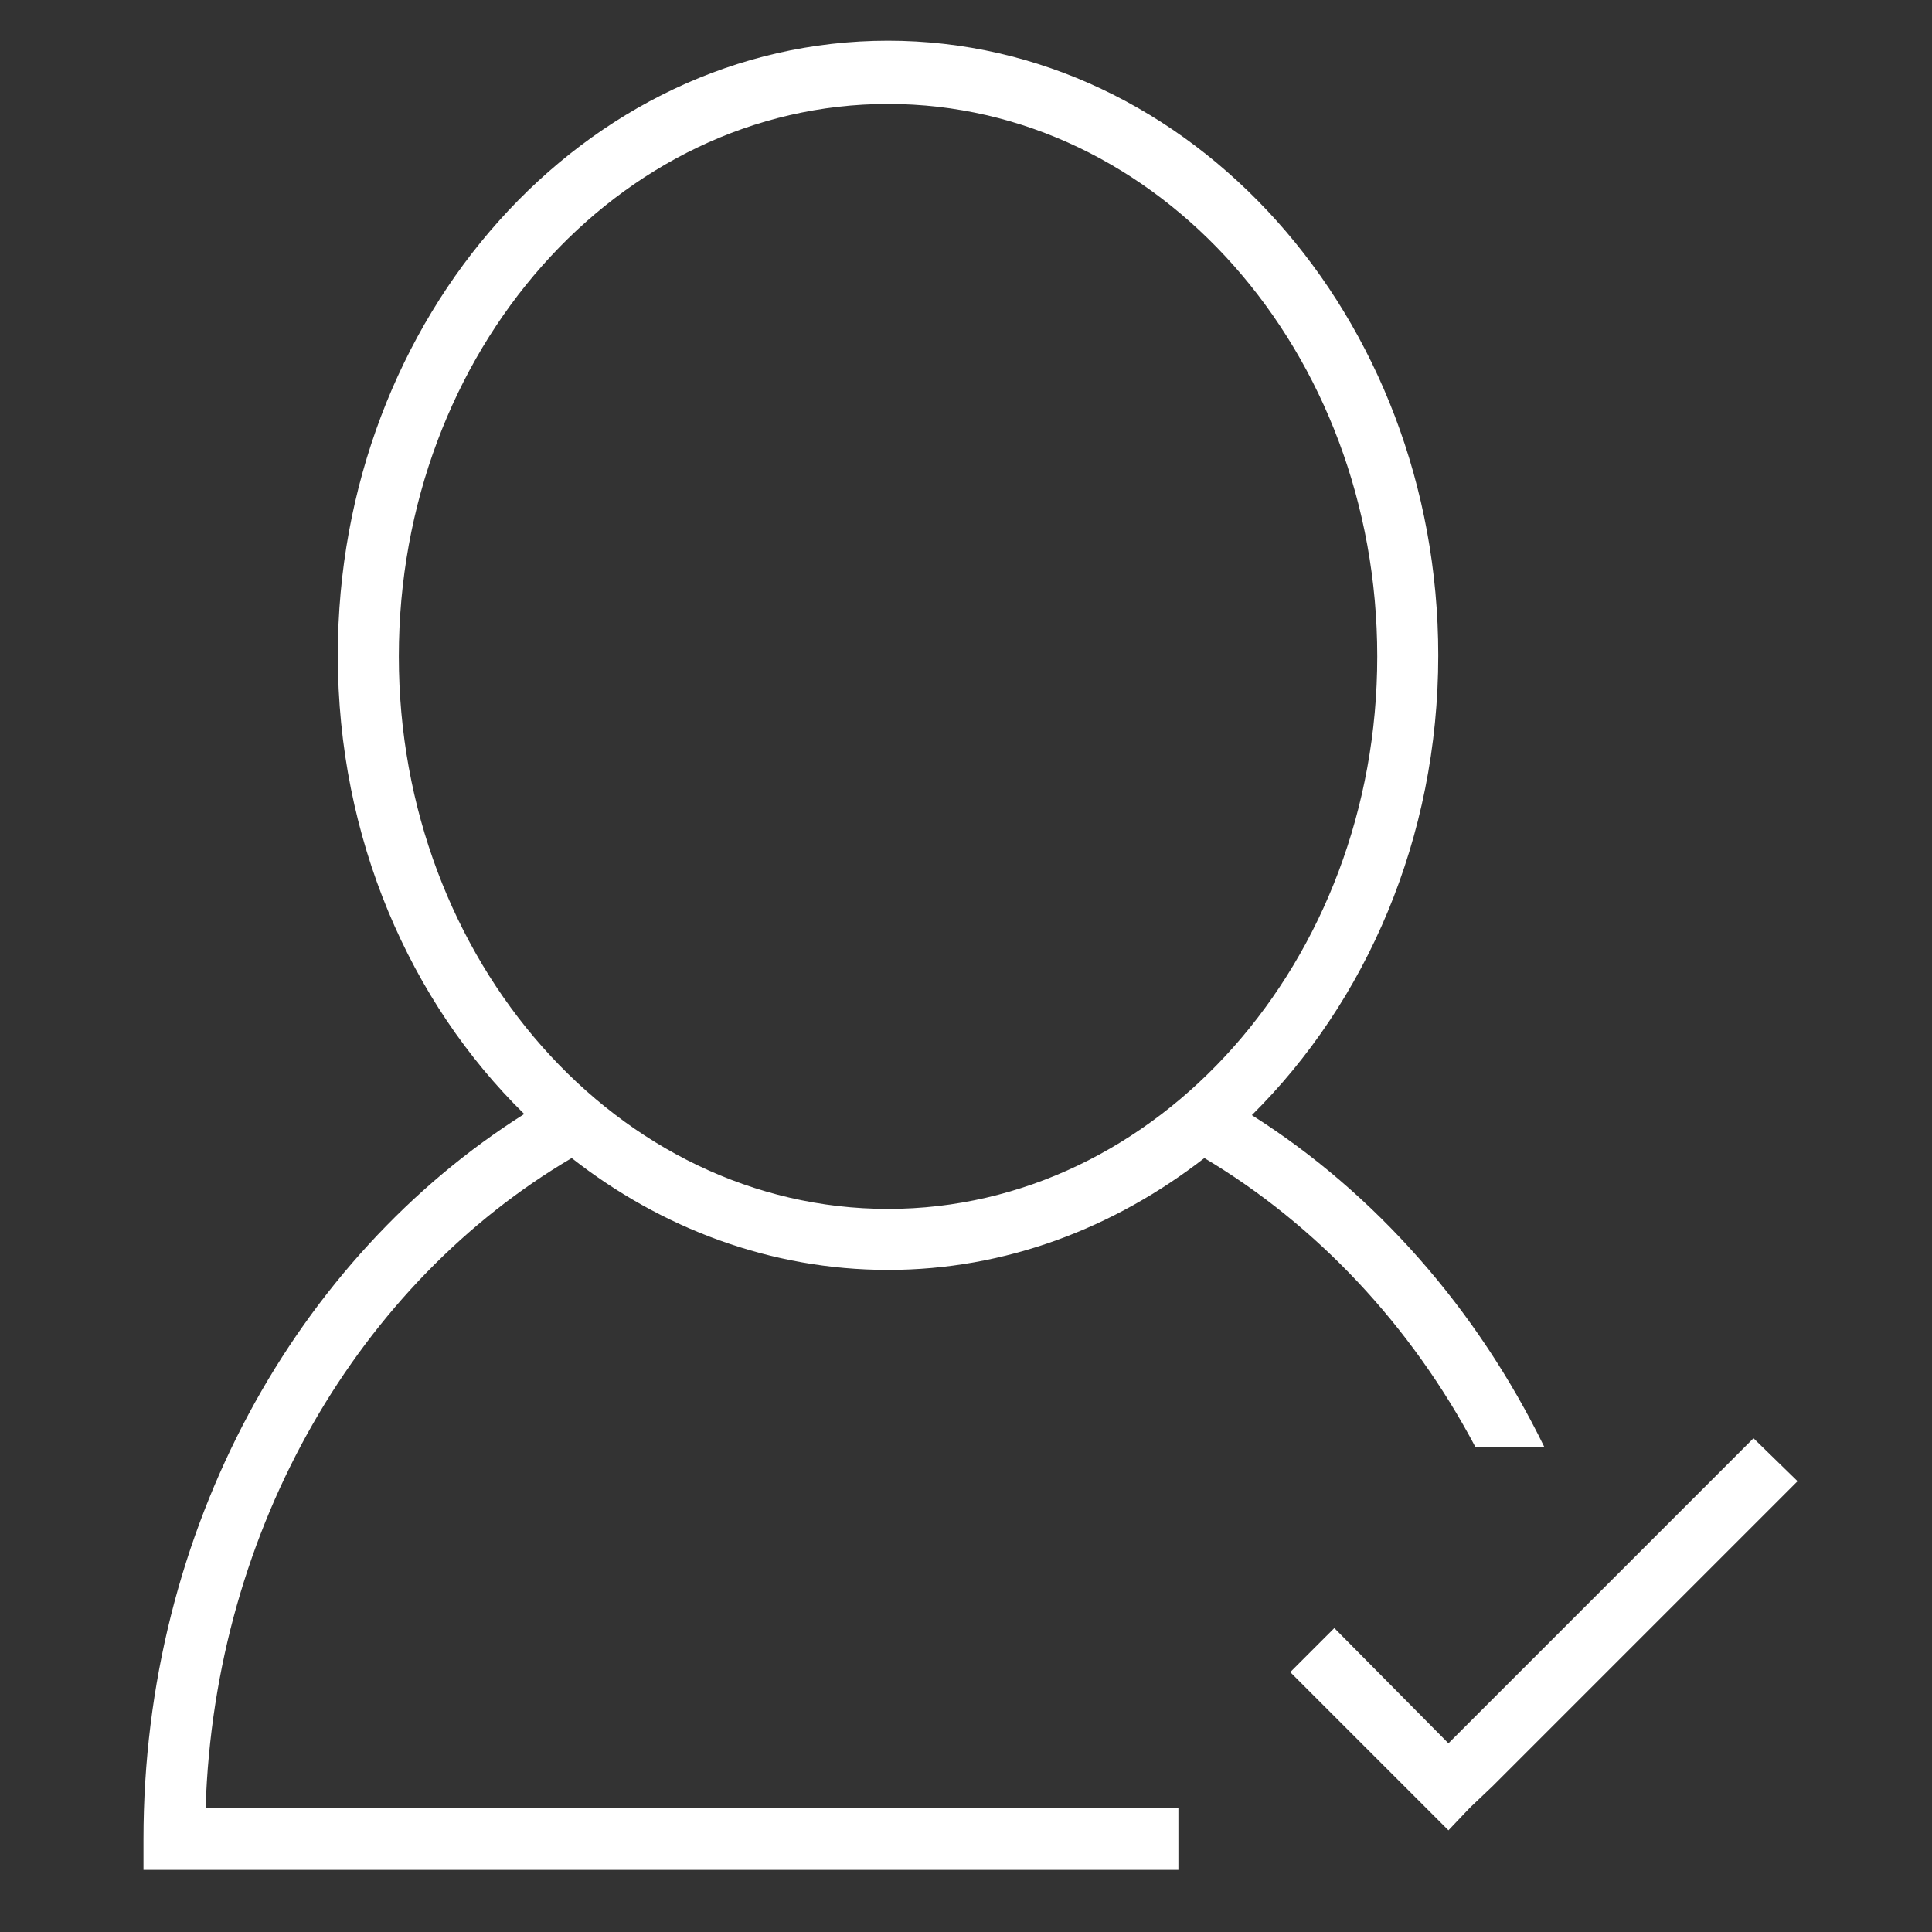 <?xml version="1.0" encoding="utf-8"?>
<!-- Generator: Adobe Illustrator 19.0.0, SVG Export Plug-In . SVG Version: 6.00 Build 0)  -->
<svg version="1.1" xmlns="http://www.w3.org/2000/svg" xmlns:xlink="http://www.w3.org/1999/xlink" x="0px" y="0px"
	 viewBox="-164 165 171 171" style="enable-background:new -164 165 171 171;" xml:space="preserve">
<rect x="-164" y="165" width="171" height="171" fill="#333333" stroke="none"/>
<style type="text/css">
	.st0{fill:#FFFFFF;}
</style>
<g id="Layer_4">
	<g>
		<path class="st0" d="M-113.4,267.5c7.9,6.2,17.6,9.9,28,9.9c10.4,0,20-3.7,28-9.9c9.9,5.9,18.3,14.8,24,25.6h6.1
			c-6-12.3-15-22.5-25.9-29.4c10.1-10,16.5-24.5,16.5-40.7c0-30-21.9-54.4-48.7-54.4c-26.9,0-48.7,24.4-48.7,54.4
			c0,16.2,6.4,30.7,16.5,40.6c-20.1,12.7-33.7,36.7-33.7,64.2v2.7h91.6v-5.5h-86.1C-145,300.1-132.1,278.5-113.4,267.5z
			 M-128.7,223.1c0-27,19.4-48.9,43.3-48.9c23.9,0,43.3,21.9,43.3,48.9S-61.6,272-85.4,272C-109.3,272-128.7,250-128.7,223.1z"/>
		<polygon class="st0" points="-8.8,292.3 -35.8,319.3 -45.9,309.1 -49.8,313 -35.8,327 -33.9,325 -31.9,323.1 -4.9,296.1 		"/>
	</g>
</g>
<g id="Layer_3">
</g>
</svg>
